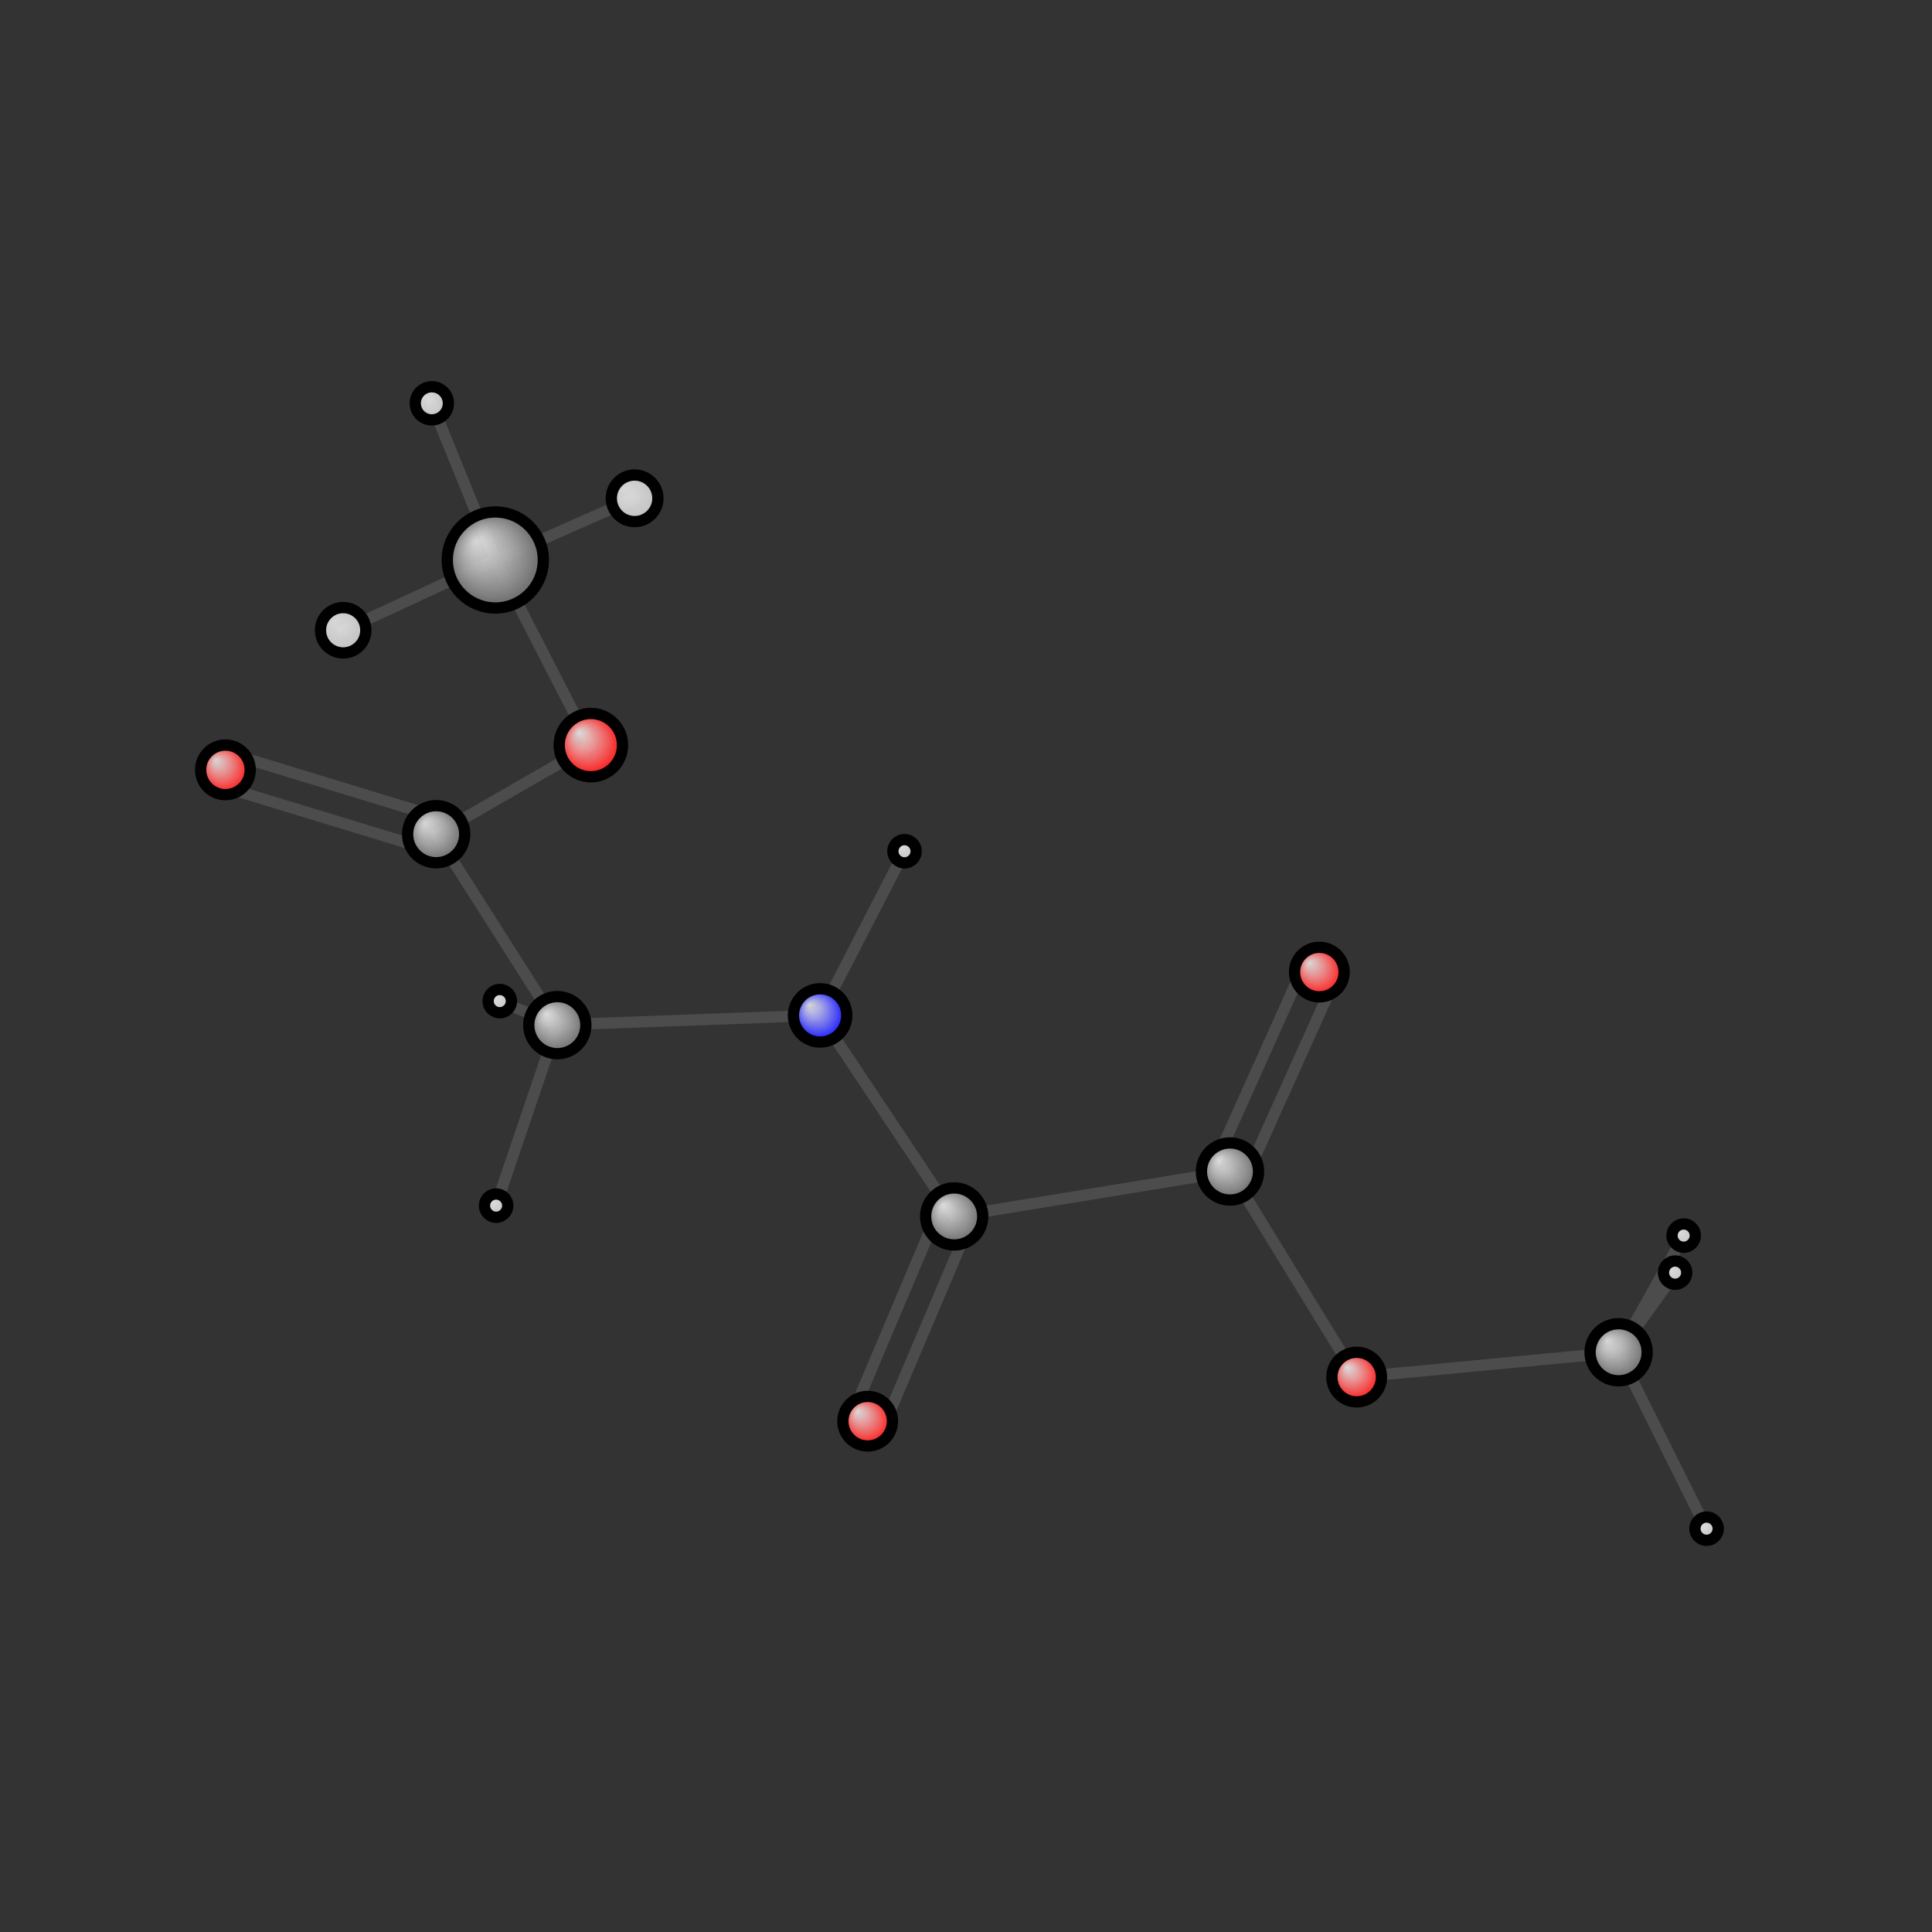 <?xml version="1.0"?>
<svg version="1.1" id="topsvg"
xmlns="http://www.w3.org/2000/svg" xmlns:xlink="http://www.w3.org/1999/xlink"
xmlns:cml="http://www.xml-cml.org/schema" x="0" y="0" width="200px" height="200px" viewBox="0 0 100 100">
<rect x="0" y="0" width="100" height="100" fill="#333333" stroke="none"/>
<title>47 - Open Babel Depiction</title>
<defs>
<radialGradient id='radialffffff0ccff' cx='50%' cy='50%' r='50%' fx='30%' fy='30%'>
  <stop offset=' 0%' stop-color="rgb(255,255,255)"  stop-opacity='0.8'/>
  <stop offset='100%' stop-color="rgb(12,12,255)"  stop-opacity ='1.0'/>
</radialGradient>
<radialGradient id='radialffffff666666' cx='50%' cy='50%' r='50%' fx='30%' fy='30%'>
  <stop offset=' 0%' stop-color="rgb(255,255,255)"  stop-opacity='0.8'/>
  <stop offset='100%' stop-color="rgb(102,102,102)"  stop-opacity ='1.0'/>
</radialGradient>
<radialGradient id='radialffffffbfbfbf' cx='50%' cy='50%' r='50%' fx='30%' fy='30%'>
  <stop offset=' 0%' stop-color="rgb(255,255,255)"  stop-opacity='0.8'/>
  <stop offset='100%' stop-color="rgb(191,191,191)"  stop-opacity ='1.0'/>
</radialGradient>
<radialGradient id='radialffffffffcc' cx='50%' cy='50%' r='50%' fx='30%' fy='30%'>
  <stop offset=' 0%' stop-color="rgb(255,255,255)"  stop-opacity='0.8'/>
  <stop offset='100%' stop-color="rgb(255,12,12)"  stop-opacity ='1.0'/>
</radialGradient>
</defs>
<g transform="translate(0,0)">
<svg width="100" height="100" x="0" y="0" viewBox="0 0 342.837 279.696"
font-family="sans-serif" stroke="rgb(76,76,76)" stroke-width="2"  stroke-linecap="round">
<line x1="88.7" y1="146.1" x2="98.9" y2="150.3" stroke="rgb(76,76,76)"  stroke-width="2.0"/>
<line x1="298.8" y1="187.7" x2="287.2" y2="208.4" stroke="rgb(76,76,76)"  stroke-width="2.0"/>
<line x1="151.2" y1="219.5" x2="166.6" y2="183.1" stroke="rgb(76,76,76)"  stroke-width="2.0"/>
<line x1="156.7" y1="221.8" x2="172.1" y2="185.5" stroke="rgb(76,76,76)"  stroke-width="2.0"/>
<line x1="302.8" y1="239.7" x2="287.2" y2="208.4" stroke="rgb(76,76,76)"  stroke-width="2.0"/>
<line x1="240.7" y1="212.8" x2="287.2" y2="208.4" stroke="rgb(76,76,76)"  stroke-width="2.0"/>
<line x1="240.7" y1="212.8" x2="218.3" y2="176.3" stroke="rgb(76,76,76)"  stroke-width="2.0"/>
<line x1="169.3" y1="184.3" x2="218.3" y2="176.3" stroke="rgb(76,76,76)"  stroke-width="2.0"/>
<line x1="169.3" y1="184.3" x2="145.5" y2="148.6" stroke="rgb(76,76,76)"  stroke-width="2.0"/>
<line x1="287.2" y1="208.4" x2="297.3" y2="194.3" stroke="rgb(76,76,76)"  stroke-width="2.0"/>
<line x1="98.9" y1="150.3" x2="145.5" y2="148.6" stroke="rgb(76,76,76)"  stroke-width="2.0"/>
<line x1="98.9" y1="150.3" x2="88.0" y2="182.4" stroke="rgb(76,76,76)"  stroke-width="2.0"/>
<line x1="98.9" y1="150.3" x2="77.4" y2="116.5" stroke="rgb(76,76,76)"  stroke-width="2.0"/>
<line x1="215.5" y1="175.1" x2="231.4" y2="139.7" stroke="rgb(76,76,76)"  stroke-width="2.0"/>
<line x1="221.0" y1="177.5" x2="236.9" y2="142.2" stroke="rgb(76,76,76)"  stroke-width="2.0"/>
<line x1="145.5" y1="148.6" x2="160.5" y2="119.5" stroke="rgb(76,76,76)"  stroke-width="2.0"/>
<line x1="40.9" y1="102.2" x2="78.3" y2="113.6" stroke="rgb(76,76,76)"  stroke-width="2.0"/>
<line x1="39.1" y1="107.9" x2="76.5" y2="119.3" stroke="rgb(76,76,76)"  stroke-width="2.0"/>
<line x1="77.4" y1="116.5" x2="104.8" y2="100.7" stroke="rgb(76,76,76)"  stroke-width="2.0"/>
<line x1="104.8" y1="100.7" x2="87.9" y2="67.8" stroke="rgb(76,76,76)"  stroke-width="2.0"/>
<line x1="76.6" y1="40.0" x2="87.9" y2="67.8" stroke="rgb(76,76,76)"  stroke-width="2.0"/>
<line x1="87.9" y1="67.8" x2="60.9" y2="80.3" stroke="rgb(76,76,76)"  stroke-width="2.0"/>
<line x1="87.9" y1="67.8" x2="112.6" y2="56.9" stroke="rgb(76,76,76)"  stroke-width="2.0"/>
<circle cx="88.685" cy="146.075" r="2.067" opacity="1" style="stroke:black;fill:url(#radialffffffbfbfbf)"/>
<circle cx="298.771" cy="187.689" r="2.067" opacity="1" style="stroke:black;fill:url(#radialffffffbfbfbf)"/>
<circle cx="153.969" cy="220.623" r="4.4" opacity="1" style="stroke:black;fill:url(#radialffffffffcc)"/>
<circle cx="302.837" cy="239.696" r="2.067" opacity="1" style="stroke:black;fill:url(#radialffffffbfbfbf)"/>
<circle cx="240.745" cy="212.796" r="4.4" opacity="1" style="stroke:black;fill:url(#radialffffffffcc)"/>
<circle cx="169.323" cy="184.289" r="5.067" opacity="1" style="stroke:black;fill:url(#radialffffff666666)"/>
<circle cx="287.228" cy="208.389" r="5.067" opacity="1" style="stroke:black;fill:url(#radialffffff666666)"/>
<circle cx="98.898" cy="150.343" r="5.067" opacity="1" style="stroke:black;fill:url(#radialffffff666666)"/>
<circle cx="218.263" cy="176.313" r="5.067" opacity="1" style="stroke:black;fill:url(#radialffffff666666)"/>
<circle cx="145.532" cy="148.616" r="4.733" opacity="1" style="stroke:black;fill:url(#radialffffff0ccff)"/>
<circle cx="234.12" cy="140.928" r="4.4" opacity="1" style="stroke:black;fill:url(#radialffffffffcc)"/>
<circle cx="160.508" cy="119.485" r="2.067" opacity="1" style="stroke:black;fill:url(#radialffffffbfbfbf)"/>
<circle cx="88.039" cy="182.371" r="2.067" opacity="1" style="stroke:black;fill:url(#radialffffffbfbfbf)"/>
<circle cx="40" cy="105.042" r="4.4" opacity="1" style="stroke:black;fill:url(#radialffffffffcc)"/>
<circle cx="77.397" cy="116.46" r="5.067" opacity="1" style="stroke:black;fill:url(#radialffffff666666)"/>
<circle cx="297.251" cy="194.263" r="2.067" opacity="1" style="stroke:black;fill:url(#radialffffffbfbfbf)"/>
<circle cx="104.849" cy="100.654" r="5.62" opacity="1" style="stroke:black;fill:url(#radialffffffffcc)"/>
<circle cx="76.628" cy="40" r="2.941" opacity="1" style="stroke:black;fill:url(#radialffffffbfbfbf)"/>
<circle cx="87.894" cy="67.797" r="8.523" opacity="1" style="stroke:black;fill:url(#radialffffff666666)"/>
<circle cx="60.894" cy="80.27" r="4.024" opacity="1" style="stroke:black;fill:url(#radialffffffbfbfbf)"/>
<circle cx="112.611" cy="56.855" r="4.133" opacity="1" style="stroke:black;fill:url(#radialffffffbfbfbf)"/>
</svg>
</g>
</svg>
